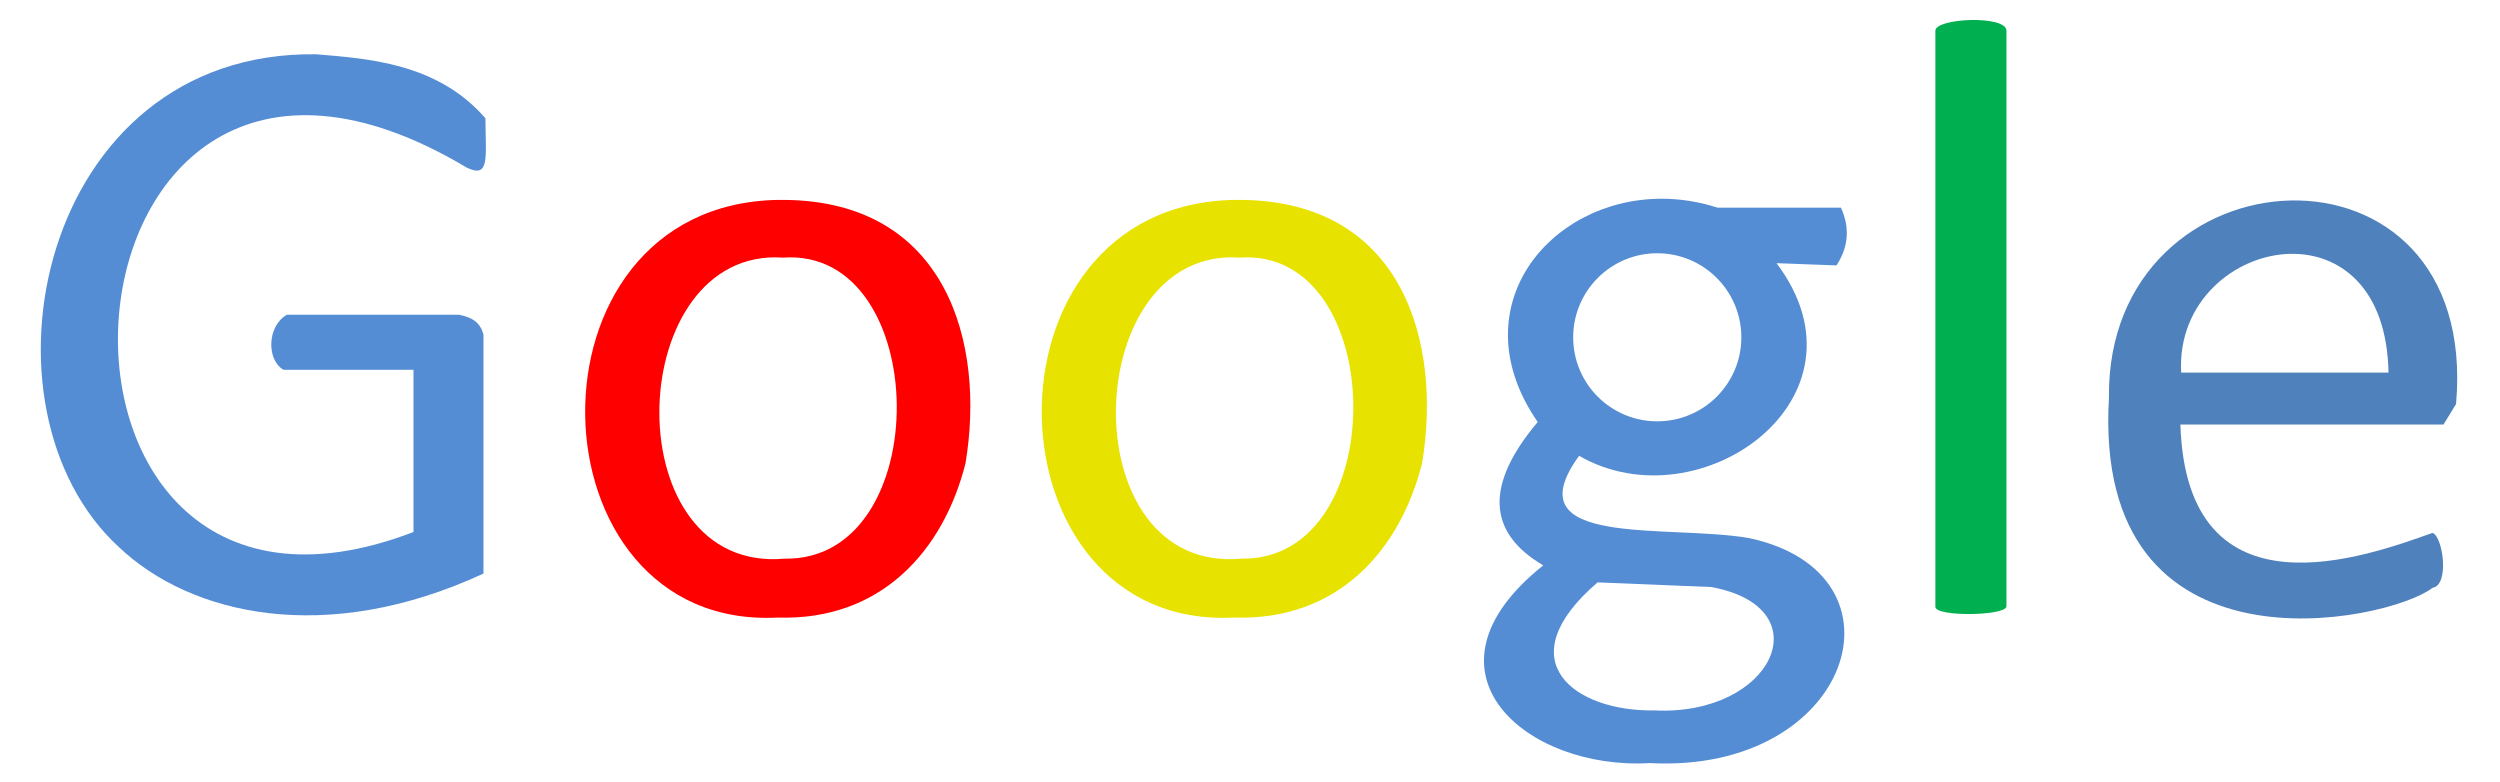 <?xml version="1.0" encoding="UTF-8" standalone="no"?>
<!-- Created with Inkscape (http://www.inkscape.org/) -->

<svg
   xmlns:dc="http://purl.org/dc/elements/1.1/"
   xmlns:cc="http://creativecommons.org/ns#"
   xmlns:rdf="http://www.w3.org/1999/02/22-rdf-syntax-ns#"
   xmlns:svg="http://www.w3.org/2000/svg"
   xmlns="http://www.w3.org/2000/svg"
   xmlns:sodipodi="http://sodipodi.sourceforge.net/DTD/sodipodi-0.dtd"
   xmlns:inkscape="http://www.inkscape.org/namespaces/inkscape"
   width="803.756"
   height="251.528"
   id="svg3742"
   version="1.1"
   inkscape:version="0.47 r22583"
   sodipodi:docname="google.svg">
  <defs
     id="defs3744">
    <inkscape:perspective
       sodipodi:type="inkscape:persp3d"
       inkscape:vp_x="0 : 526.18109 : 1"
       inkscape:vp_y="0 : 1000 : 0"
       inkscape:vp_z="744.09448 : 526.18109 : 1"
       inkscape:persp3d-origin="372.04724 : 350.78739 : 1"
       id="perspective3750" />
    <inkscape:perspective
       id="perspective3838"
       inkscape:persp3d-origin="0.5 : 0.33333333 : 1"
       inkscape:vp_z="1 : 0.5 : 1"
       inkscape:vp_y="0 : 1000 : 0"
       inkscape:vp_x="0 : 0.5 : 1"
       sodipodi:type="inkscape:persp3d" />
  </defs>
  <sodipodi:namedview
     id="base"
     pagecolor="#ffffff"
     bordercolor="#666666"
     borderopacity="1.0"
     inkscape:pageopacity="0.0"
     inkscape:pageshadow="2"
     inkscape:zoom="0.98994949"
     inkscape:cx="325.80009"
     inkscape:cy="123.64514"
     inkscape:document-units="px"
     inkscape:current-layer="layer1"
     showgrid="false"
     showborder="false"
     inkscape:showpageshadow="false"
     inkscape:window-width="1366"
     inkscape:window-height="741"
     inkscape:window-x="0"
     inkscape:window-y="1"
     inkscape:window-maximized="1" />
  <g
     inkscape:label="Layer 1"
     inkscape:groupmode="layer"
     id="layer1"
     transform="translate(122.938,-340.607)">
    <path
       style="fill:#548dd4;fill-opacity:1;stroke:none"
       d="m -31.786,459.505 41.786,0 0,52.143 c -136.535,52.351 -121.636,-200.028 17.143,-117.143 7.496,3.569 6.034,-3.19 5.985,-15.867 -15.478,-17.91 -38.238,-19.206 -54.42,-20.582 -89.19,-1.213 -112.295,113.698 -63.38,158.478 23.022,21.826 66.525,31.92 117.172,8.472 l 0,-76.786 c -1.135,-4.517 -4.377,-5.663 -7.857,-6.429 l -55.357,0 c -6.426,3.71 -6.543,14.555 -1.071,17.714 z"
       id="path3869"
       sodipodi:nodetypes="cccccccccccc" />
    <path
       style="fill:#ff0000;stroke:none"
       d="m 127.281,404.875 c -84.683,1.36 -80.822,138.503 -0.125,134.281 33.1,1.036 53.175,-21.374 60.312,-49.562 6.454,-38.538 -5.932,-84.278 -58.188,-84.719 -0.678,-0.006 -1.333,-0.011 -2,0 z m -0.906,18.469 c 0.782,10e-4 1.569,0.041 2.375,0.094 48.05,-3.522 49.428,97.657 0.531,96.781 -54.156,4.788 -52.173,-96.94 -2.906,-96.875 z"
       id="path4728" />
    <path
       id="path4737"
       d="m 274.067,404.875 c -84.683,1.36 -80.822,138.503 -0.125,134.281 33.1,1.036 53.175,-21.374 60.312,-49.562 6.454,-38.538 -5.932,-84.278 -58.188,-84.719 -0.678,-0.006 -1.333,-0.011 -2,0 z m -0.906,18.469 c 0.782,10e-4 1.569,0.041 2.375,0.094 48.05,-3.522 49.428,97.657 0.531,96.781 -54.156,4.788 -52.173,-96.94 -2.906,-96.875 z"
       style="fill:#e7e200;fill-opacity:1;stroke:none" />
    <path
       style="fill:#548dd4;fill-opacity:1;stroke:none"
       d="m 411,404.5 c -36.345,0.194 -64.714,35.408 -39.562,71.781 -16.905,20.069 -16.332,35.453 1.781,46.094 -42.865,34.149 -5.487,65.94 34.281,63.562 64.973,3.483 85.442,-60.894 31.875,-72.344 -26.381,-4.517 -76.33,3.355 -54.625,-26.438 38.695,22.301 96.235,-18.48 63.469,-61.938 L 467.5,425.938 c 3.62,-5.562 4.545,-11.655 1.438,-18.562 l -39.656,0 C 423.107,405.382 416.947,404.468 411,404.5 z m -1.125,17.531 c 14.924,0 27.031,12.108 27.031,27.031 0,14.924 -12.108,27 -27.031,27 -14.924,0 -27.031,-12.076 -27.031,-27 0,-14.924 12.108,-27.031 27.031,-27.031 z m -19.188,105.812 36.594,1.5 c 35.931,6.652 19.72,41.599 -18.438,39.656 -25.38,0.422 -47.649,-15.801 -18.156,-41.156 z"
       id="path4739" />
    <path
       style="fill:#00b050;fill-opacity:1;stroke:none"
       d="m 499.286,350.49 0,185.265 c 0.271,3.26 22.715,2.832 22.857,-0.179 l 0,-185.087 c 0,-5.085 -22.857,-4.103 -22.857,0 z"
       id="path4746"
       sodipodi:nodetypes="ccccc" />
    <path
       style="fill:#4f81bd;fill-opacity:1;stroke:none"
       d="m 613.5,405.062 c -29.023,0.638 -58.894,22.758 -58.406,63.438 -5.42,92.248 89.867,72.119 104.031,61.094 5.545,-0.849 3.365,-16.48 0,-17.656 -20.594,7.276 -79.031,29.216 -81.062,-34.844 l 84.594,0 L 666.688,470.5 C 670.668,425.249 642.523,404.425 613.5,405.062 z m 0.031,17.156 c 15.764,-0.272 30.95,10.9 31.438,38.188 l -66.656,0 c -1.239,-22.875 17.353,-37.88 35.219,-38.188 z"
       id="path4748" />
  </g>
</svg>
